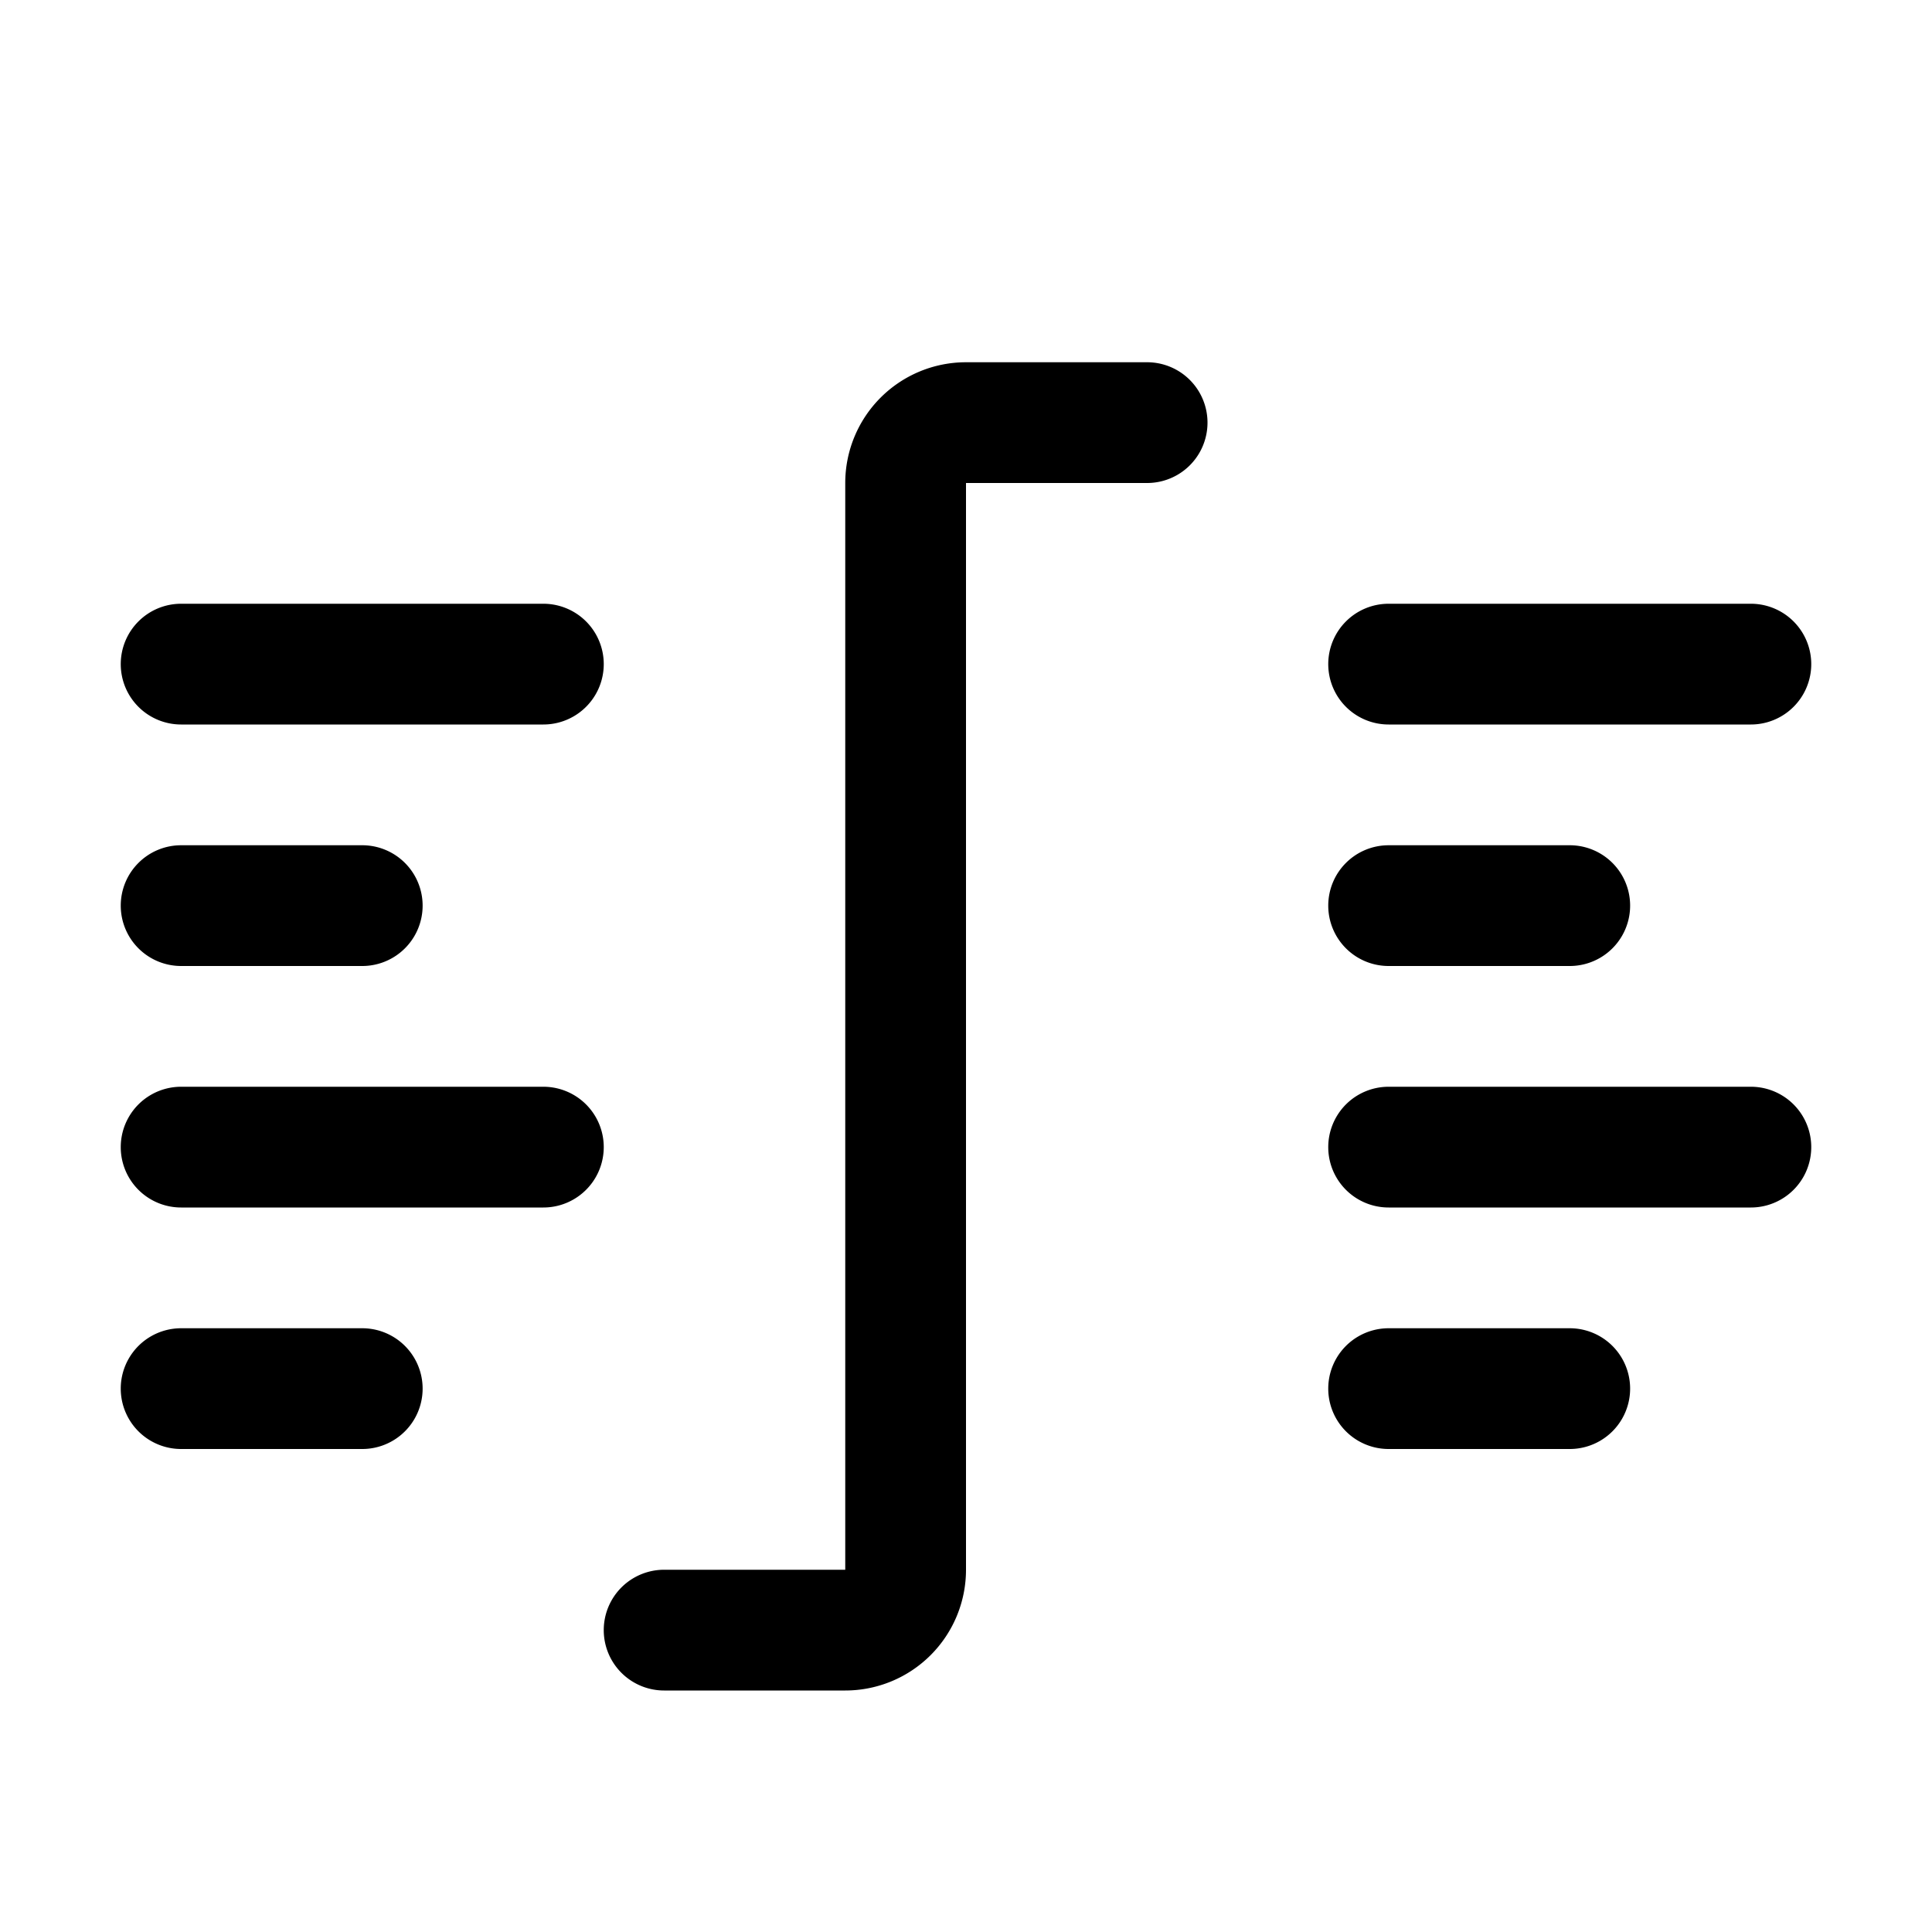 <svg xmlns="http://www.w3.org/2000/svg" width="16" height="16" viewBox="0 0 16 16"><path fill="currentColor" fill-rule="evenodd" d="M7 4a1 1 0 011-1h1.5a.5.5 0 010 1H8v9a1 1 0 01-1 1H5.5a.5.5 0 010-1H7zM1 5.5a.5.5 0 01.5-.5h3a.5.5 0 010 1h-3a.5.5 0 01-.5-.5M1.5 9a.5.5 0 000 1h3a.5.5 0 000-1zM1 7.5a.5.5 0 01.5-.5H3a.5.5 0 010 1H1.5a.5.5 0 01-.5-.5m.5 3.5a.5.5 0 000 1H3a.5.5 0 000-1zM11 5.5a.5.5 0 01.5-.5h3a.5.5 0 010 1h-3a.5.5 0 01-.5-.5m.5 3.5a.5.5 0 000 1h3a.5.5 0 000-1zM11 7.5a.5.5 0 01.5-.5H13a.5.5 0 010 1h-1.5a.5.5 0 01-.5-.5m.5 3.5a.5.5 0 000 1H13a.5.5 0 000-1z" clip-rule="evenodd"/></svg>